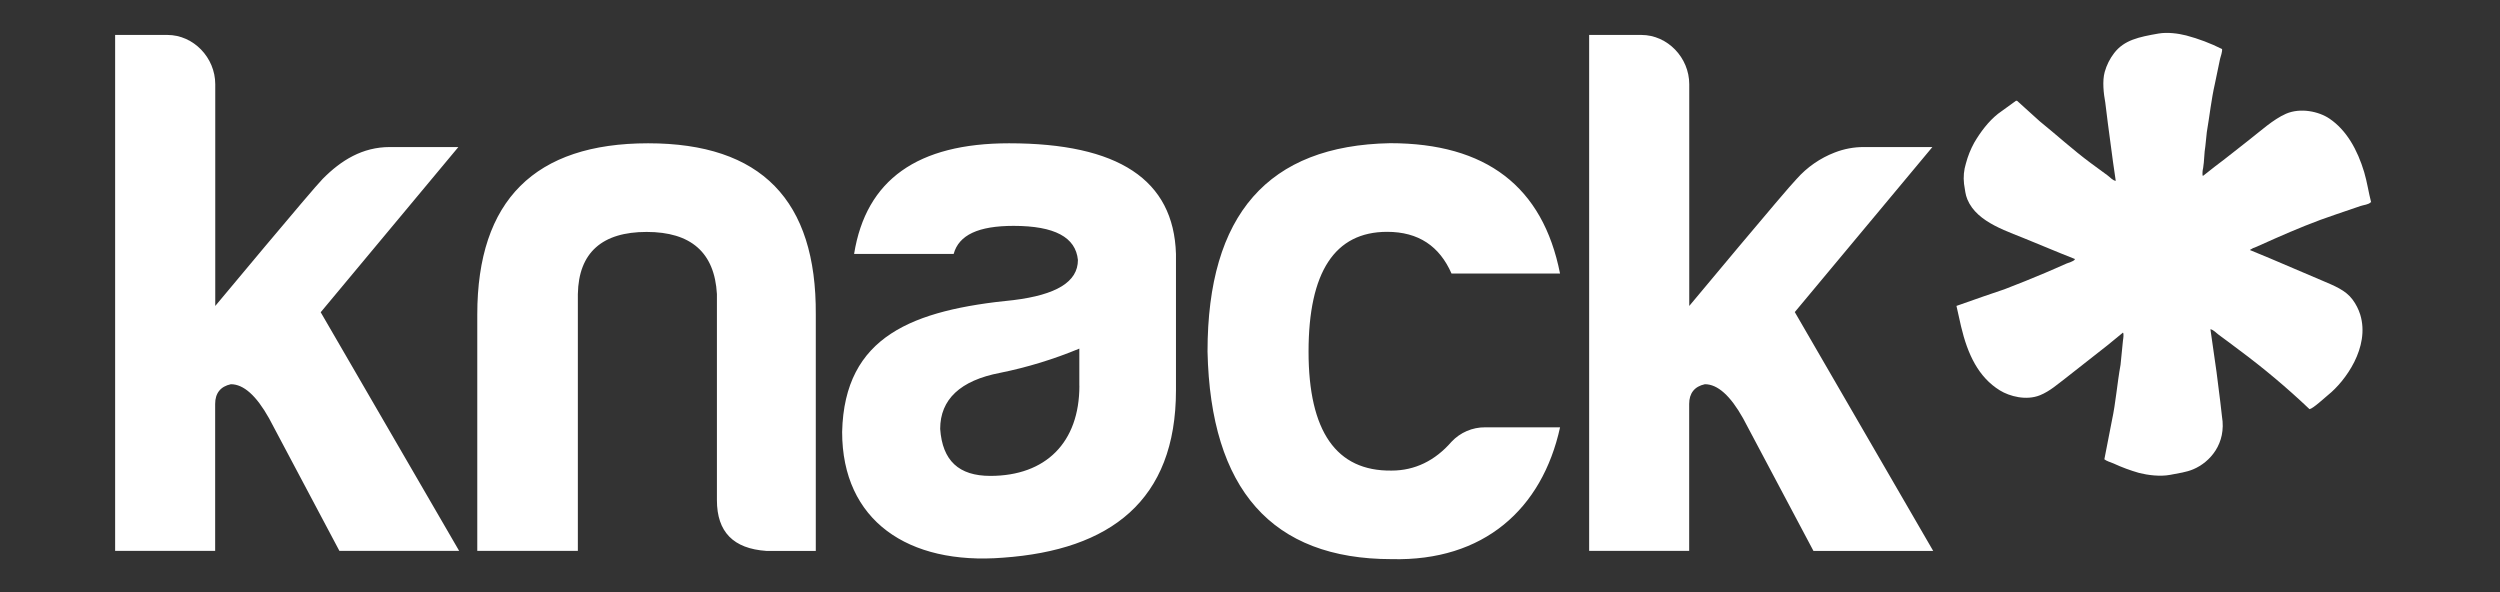 <svg xmlns="http://www.w3.org/2000/svg" width="304" height="72" viewBox="0 0 304 72" fill="none">
    <rect x="0" y="0" width="304" height="72" fill="#333333" stroke="none"/>
    <g clip-path="url(#clip0_612_6)">
        <path fill-rule="evenodd" clip-rule="evenodd" d="M274.395 30.006L276.676 28.988C279.037 27.948 281.516 26.914 284.05 26.071L287.032 25.053C287.377 24.928 288.059 24.874 288.263 24.6H288.33C288.024 23.438 287.833 22.082 287.479 20.913C286.666 18.221 285.346 15.83 283.256 14.42C281.966 13.549 279.734 13.07 277.978 13.832C276.421 14.511 274.824 15.983 273.509 16.999C272.111 18.081 270.738 19.206 269.331 20.251L267.925 21.359H267.835C267.805 21.048 267.827 20.734 267.901 20.43C268.051 19.524 268.021 18.634 268.17 17.784L268.349 16.065C268.687 14.085 268.893 12.095 269.331 10.183L269.958 7.163C270.046 6.821 270.241 6.308 270.204 5.964C268.809 5.264 267.347 4.71 265.843 4.312C264.863 4.064 263.572 3.892 262.468 4.08C260.074 4.5 258.308 4.863 257.082 6.454C256.558 7.133 256.169 7.909 255.935 8.738C255.623 9.846 255.801 11.381 256.002 12.471L256.314 14.982L256.941 19.687L257.275 21.993C256.897 21.949 256.564 21.529 256.292 21.338C255.605 20.839 254.915 20.328 254.228 19.824C252.059 18.214 250.097 16.418 248.015 14.734L245.289 12.269L245.155 12.246L242.967 13.83C241.796 14.759 240.834 16.037 240.06 17.359C239.625 18.151 239.288 18.995 239.056 19.87C238.806 20.674 238.73 21.522 238.826 22.358C238.952 23.111 238.985 23.648 239.227 24.235C240.423 27.13 244.226 28.138 247.092 29.369L250.555 30.793L252.297 31.49V31.558C252.089 31.816 251.588 31.915 251.27 32.055C250.417 32.427 249.563 32.815 248.677 33.186C247.07 33.86 245.395 34.55 243.737 35.177L241.213 36.037L237.905 37.198L238.463 39.686C239.272 43.111 240.584 45.864 243.179 47.469C244.373 48.205 246.408 48.737 248.072 48.057C249.278 47.564 250.219 46.705 251.201 45.966L256.273 41.984L258.151 40.446C258.276 40.562 258.196 41.129 258.151 41.419L257.858 44.36C257.442 46.651 257.282 48.944 256.807 51.146L255.89 55.851C256.188 56.083 256.613 56.192 256.984 56.348C257.995 56.816 259.04 57.204 260.113 57.509C261.154 57.774 262.663 57.974 263.89 57.742C264.959 57.53 265.839 57.43 266.705 57.063C268.742 56.204 270.748 53.929 270.192 50.64L269.989 48.877L269.53 45.234L268.793 40.077V40.032C269.184 40.111 269.526 40.52 269.822 40.729C270.628 41.308 271.406 41.907 272.191 42.493C275.216 44.732 278.106 47.157 280.838 49.755C281.27 49.687 282.718 48.333 283.117 48.012C285.162 46.37 288.22 42.235 287.004 38.255C286.796 37.595 286.478 36.976 286.067 36.422C285.215 35.272 283.824 34.74 282.423 34.139L276.055 31.425L273.598 30.408V30.385C273.843 30.218 274.112 30.091 274.395 30.006Z" fill="#FFFFFF"/>
        <path fill-rule="evenodd" clip-rule="evenodd" d="M78.811 17.424C65.069 17.424 58.037 24.332 58.037 38.246V66.987H70.267V35.758C70.359 30.691 73.25 28.203 78.63 28.203C84.009 28.203 86.892 30.691 87.177 35.758V60.817C87.177 64.688 89.178 66.713 93.183 66.99H99.2V38.246C99.292 24.332 92.556 17.424 78.811 17.424ZM122.698 17.424C111.595 17.424 105.314 21.837 103.859 30.875H115.965C116.603 28.572 118.969 27.466 123.247 27.466C128.252 27.466 130.802 28.849 131.075 31.613C131.075 34.285 128.436 35.85 123.247 36.492C111.051 37.691 102.677 40.822 102.404 52.521C102.404 63.301 110.413 68.737 121.973 67.814C134.988 66.885 142.998 60.906 142.998 47.452V30.875C142.722 21.844 135.987 17.424 122.698 17.424ZM131.254 46.906C131.254 53.815 127.158 57.869 120.424 57.869C116.601 57.869 114.6 56.027 114.326 52.157C114.326 48.563 116.784 46.261 121.608 45.338C124.908 44.671 128.135 43.684 131.247 42.39V46.904L131.254 46.906ZM168.675 28.191C172.498 28.191 175.046 29.943 176.503 33.258H189.699C187.606 22.662 180.689 17.412 169.044 17.412C154.209 17.688 146.835 26.073 146.835 42.748C147.2 59.516 154.663 67.991 169.225 67.991C180.42 68.267 187.519 61.911 189.704 51.962H180.597C179.049 51.948 177.566 52.586 176.5 53.722C174.499 56.025 172.041 57.223 169.218 57.223C162.483 57.316 159.12 52.433 159.12 42.76C159.12 33.086 162.304 28.191 168.675 28.191ZM218.246 37.948L234.978 17.881H226.638C225.428 17.878 224.228 18.104 223.098 18.546C221.326 19.228 219.741 20.329 218.474 21.756C217.217 23.029 205.413 37.205 205.413 37.205V10.238C205.413 7.014 202.774 4.249 199.588 4.249H193.24V66.987H205.404V49.115C205.404 47.826 206.042 46.997 207.316 46.721C208.862 46.721 210.41 48.103 211.959 50.867L220.515 66.99H235.076L218.246 37.948ZM55.737 17.881H47.397C44.083 17.881 41.483 19.482 39.236 21.756C37.978 23.029 26.175 37.205 26.175 37.205V10.238C26.175 7.014 23.536 4.249 20.35 4.249H14V66.987H26.163V49.116C26.163 47.826 26.802 46.997 28.075 46.721C29.622 46.721 31.17 48.103 32.718 50.867L41.272 66.987H55.833L38.997 37.969L55.737 17.881Z" fill="#FFFFFF"/>
    </g>
    <defs>
        <clipPath id="clip0_612_6">
            <rect width="275" height="64" fill="white" transform="translate(14 4)"/>
        </clipPath>
    </defs>
</svg>